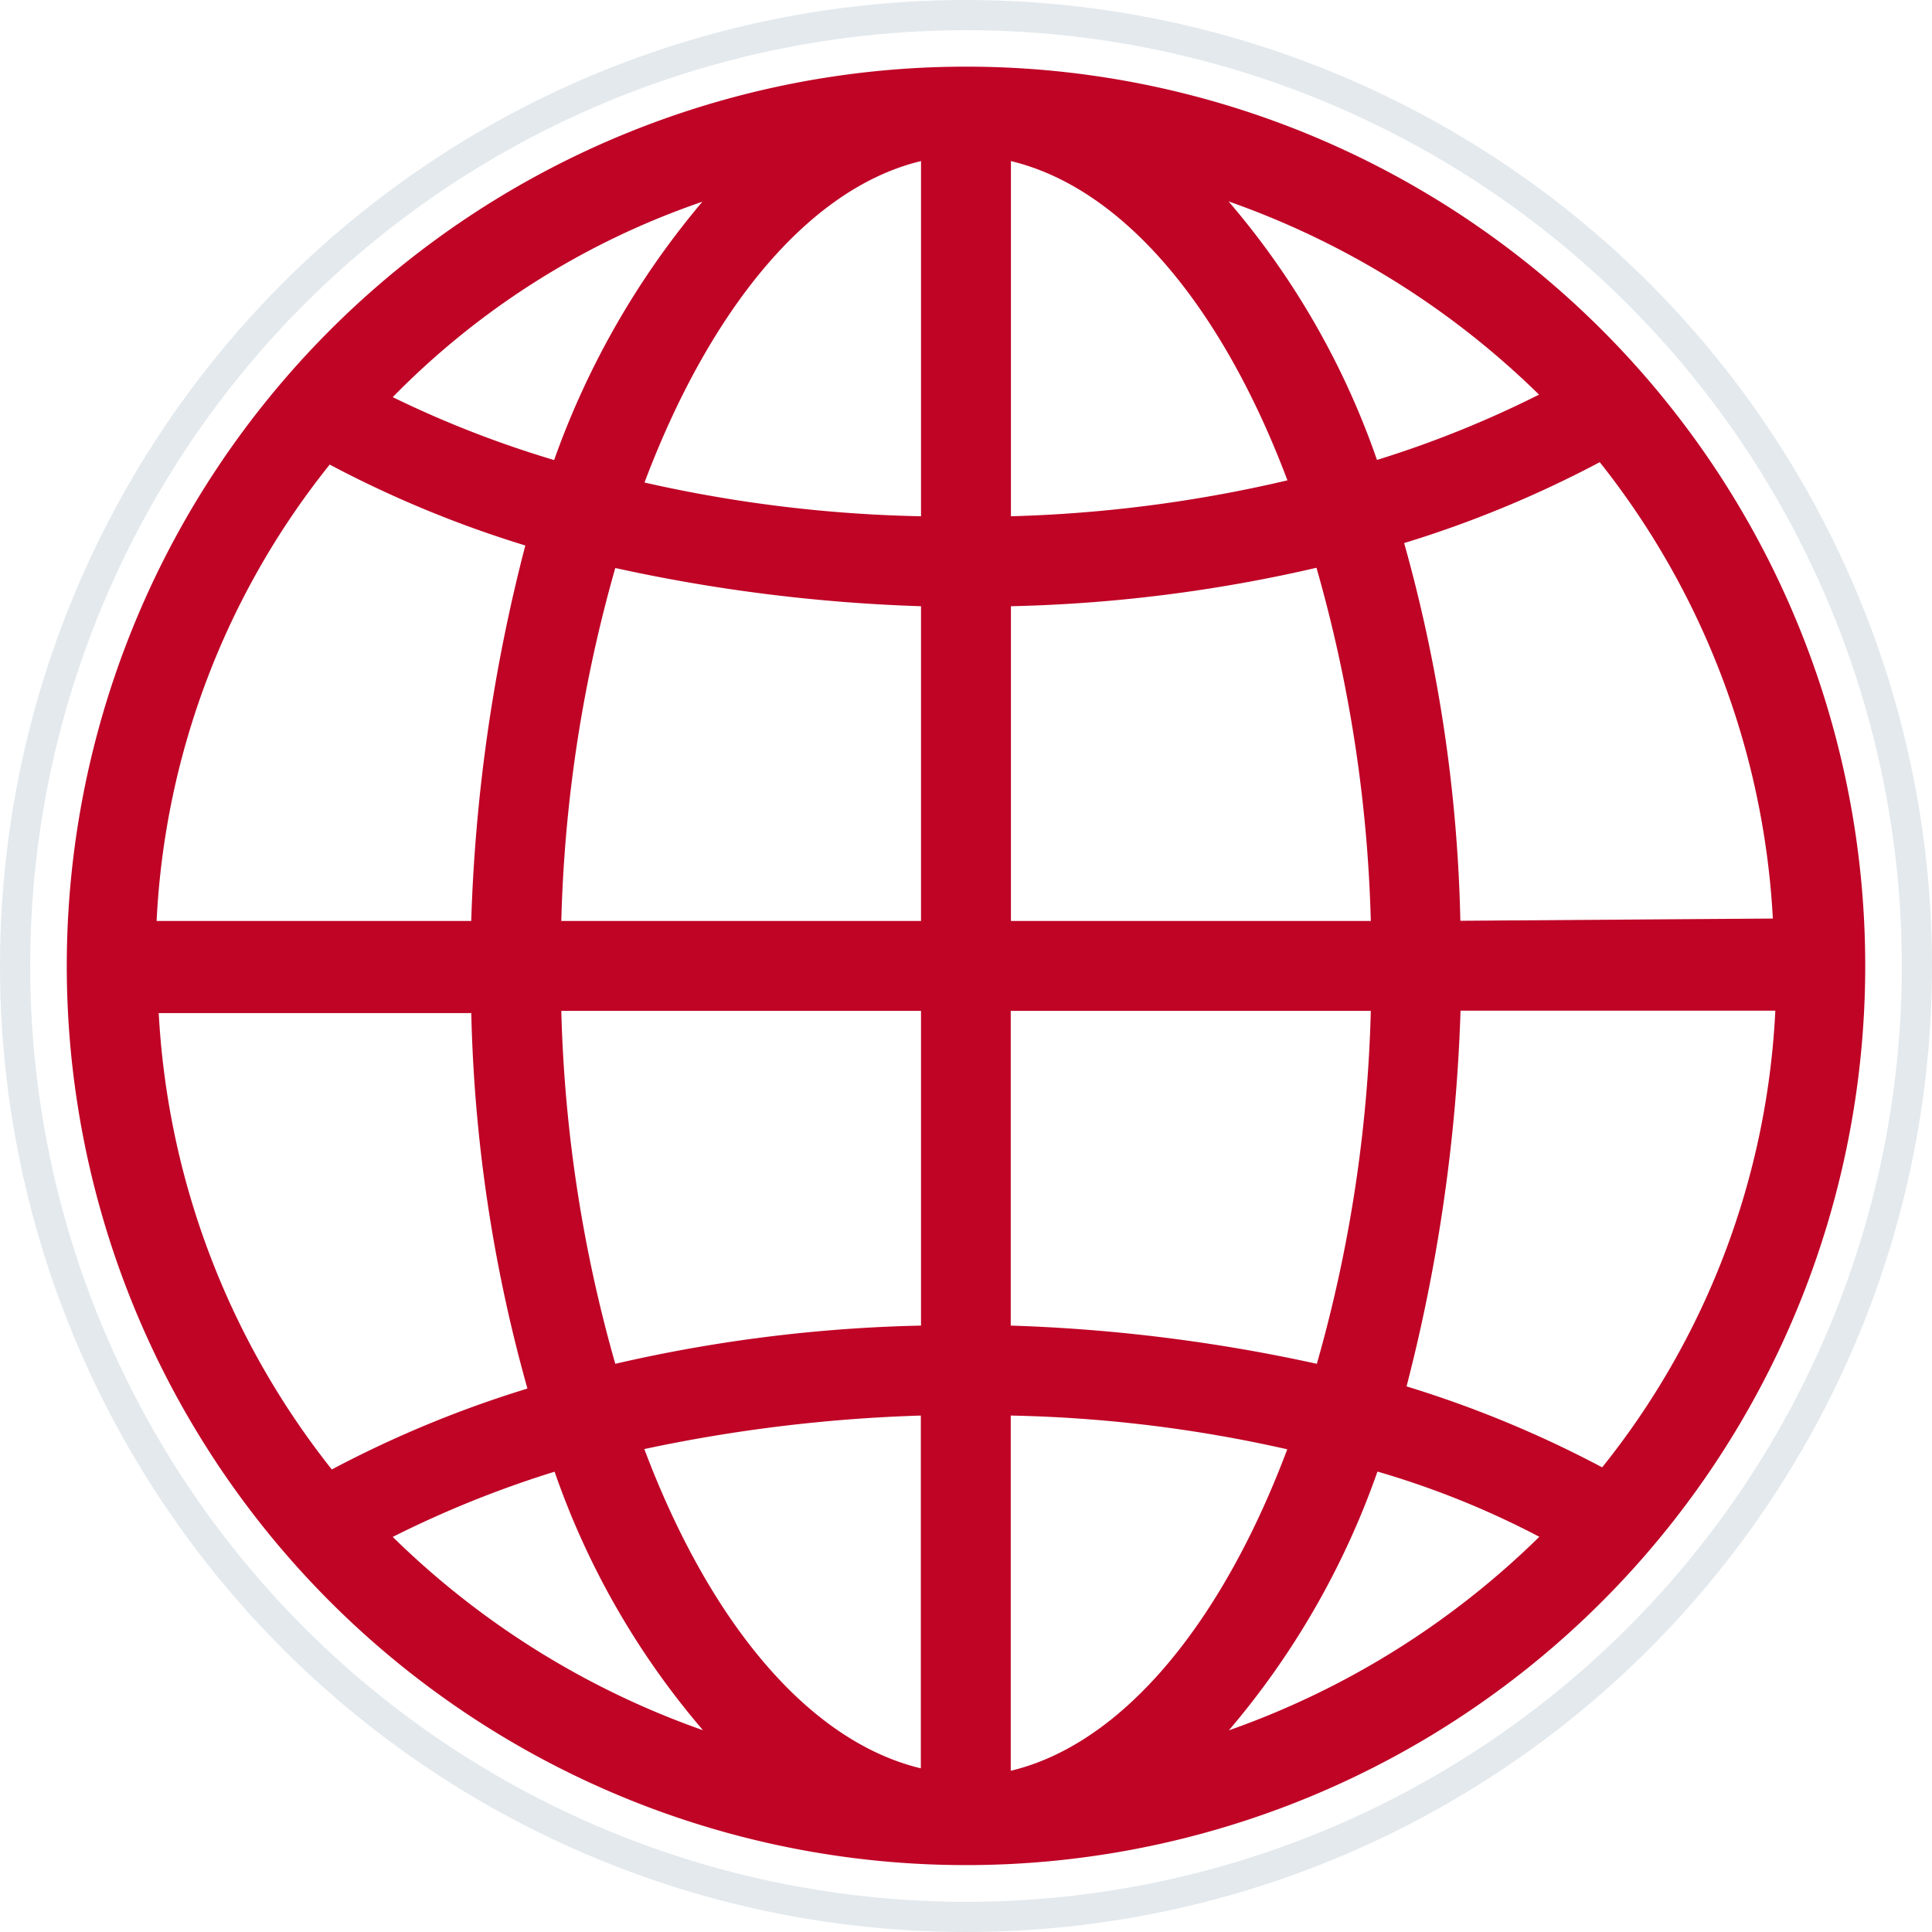 <svg xmlns="http://www.w3.org/2000/svg" width="32" height="32" viewBox="0 0 32 32">
  <g id="Language_" data-name="Language " transform="translate(-1181 -35)">
    <g id="Ellipse_194" data-name="Ellipse 194" transform="translate(1181 35)" fill="none" stroke="#e3e9ed" stroke-width="0.5">
      <circle cx="16" cy="16" r="16" stroke="none"/>
      <circle cx="16" cy="16" r="15.75" fill="none"/>
    </g>
    <path id="Path_4616" data-name="Path 4616" d="M38.894,24A14.894,14.894,0,1,0,53.789,38.894,14.89,14.89,0,0,0,38.894,24Zm.745,8.937A24.794,24.794,0,0,0,44.7,32.3,23.471,23.471,0,0,1,45.6,38.15H39.639Zm0-1.489V25.564c1.862.447,3.5,2.42,4.58,5.288A22.653,22.653,0,0,1,39.639,31.447ZM38.15,25.564v5.883a22.67,22.67,0,0,1-4.58-.559C34.65,28.021,36.288,26.011,38.15,25.564Zm0,7.373V38.15H32.192a23.471,23.471,0,0,1,.894-5.846A27.7,27.7,0,0,0,38.15,32.937ZM30.7,38.15H25.489a13.1,13.1,0,0,1,2.867-7.559,18.393,18.393,0,0,0,3.24,1.34A28.08,28.08,0,0,0,30.7,38.15Zm0,1.489a25.057,25.057,0,0,0,.931,6.256,18.392,18.392,0,0,0-3.24,1.34,13.294,13.294,0,0,1-2.867-7.559H30.7Zm1.489,0H38.15v5.213a24.794,24.794,0,0,0-5.064.633A23.471,23.471,0,0,1,32.192,39.639Zm5.958,6.7v5.846c-1.862-.447-3.5-2.42-4.58-5.288A25.683,25.683,0,0,1,38.15,46.342Zm1.489,5.883V46.342a22.671,22.671,0,0,1,4.58.559C43.139,49.767,41.5,51.778,39.639,52.225Zm0-7.373V39.639H45.6a23.471,23.471,0,0,1-.894,5.846A27.7,27.7,0,0,0,39.639,44.852Zm7.447-5.213H52.3A13.1,13.1,0,0,1,49.432,47.2a18.392,18.392,0,0,0-3.24-1.341A28.409,28.409,0,0,0,47.086,39.639Zm0-1.489a25.057,25.057,0,0,0-.931-6.256,18.391,18.391,0,0,0,3.24-1.34,13.294,13.294,0,0,1,2.867,7.559l-5.176.037Zm1.3-8.713a17.5,17.5,0,0,1-2.681,1.08,13.2,13.2,0,0,0-2.458-4.282A13.927,13.927,0,0,1,48.39,29.436Zm-13.852-3.2a13.778,13.778,0,0,0-2.458,4.282A17.465,17.465,0,0,1,29.4,29.474,13.11,13.11,0,0,1,34.538,26.234ZM29.4,48.352a17.5,17.5,0,0,1,2.681-1.08,13.2,13.2,0,0,0,2.458,4.282A13.927,13.927,0,0,1,29.4,48.352Zm13.852,3.2a13.483,13.483,0,0,0,2.458-4.282,14.4,14.4,0,0,1,2.681,1.08A13.927,13.927,0,0,1,43.251,51.555Z" transform="translate(1158.105 12.104)" fill="#bf0426"/>
  </g>
</svg>
